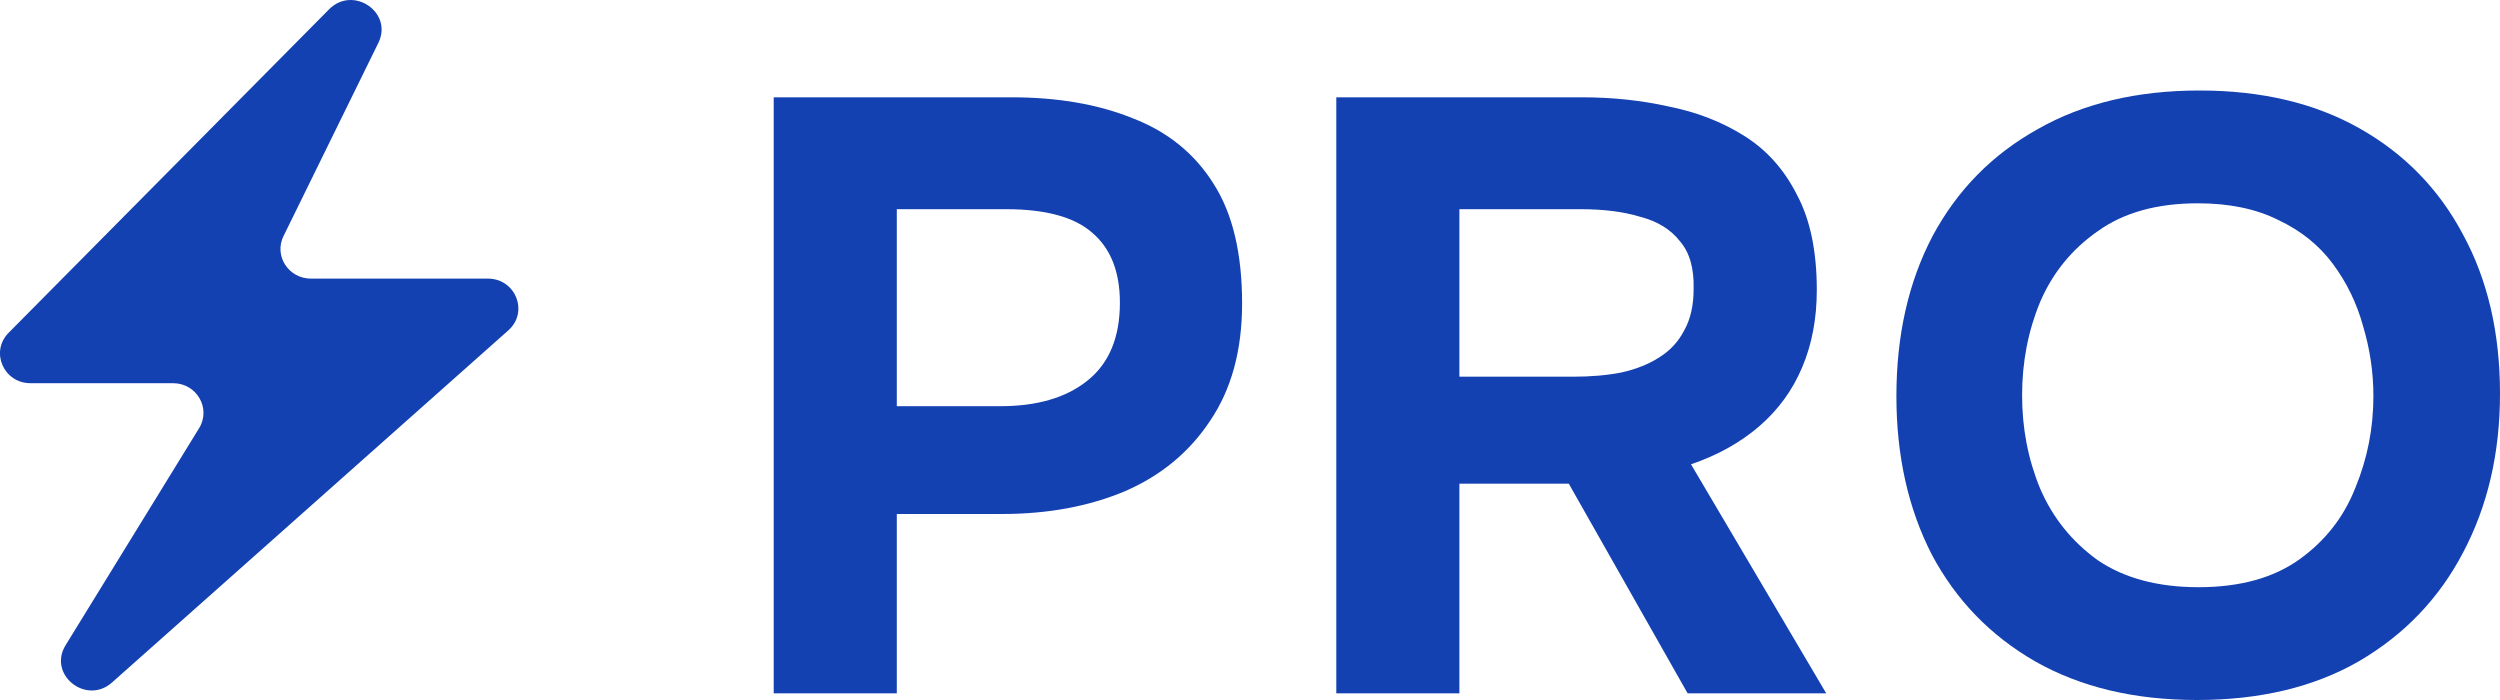 <svg width="25" height="7" viewBox="0 0 25 7" fill="none" xmlns="http://www.w3.org/2000/svg">
<path d="M0.086 3.328L3.291 0.093C3.531 -0.149 3.933 0.124 3.784 0.428L2.835 2.361C2.738 2.558 2.885 2.786 3.109 2.786H4.879C5.157 2.786 5.289 3.121 5.084 3.303L1.12 6.825C0.861 7.055 0.475 6.745 0.656 6.452L1.991 4.282C2.113 4.084 1.967 3.832 1.731 3.832H0.305C0.036 3.832 -0.101 3.517 0.086 3.328Z" fill="#1441B1"/>
<path d="M21.969 7C21.343 7 20.804 6.871 20.35 6.613C19.902 6.355 19.558 5.998 19.317 5.544C19.081 5.083 18.964 4.556 18.964 3.961C18.964 3.355 19.084 2.822 19.325 2.362C19.572 1.901 19.922 1.545 20.376 1.292C20.829 1.034 21.369 0.905 21.995 0.905C22.615 0.905 23.149 1.031 23.596 1.284C24.044 1.537 24.389 1.89 24.63 2.345C24.877 2.799 25 3.33 25 3.936C25 4.531 24.877 5.061 24.63 5.527C24.389 5.987 24.041 6.349 23.588 6.613C23.14 6.871 22.6 7 21.969 7ZM21.986 5.872C22.399 5.872 22.735 5.779 22.994 5.594C23.252 5.409 23.439 5.17 23.553 4.879C23.674 4.587 23.734 4.281 23.734 3.961C23.734 3.725 23.7 3.492 23.631 3.262C23.568 3.032 23.467 2.825 23.329 2.639C23.192 2.454 23.011 2.308 22.787 2.202C22.563 2.089 22.293 2.033 21.978 2.033C21.57 2.033 21.237 2.126 20.979 2.311C20.72 2.491 20.528 2.726 20.402 3.018C20.281 3.31 20.221 3.621 20.221 3.953C20.221 4.284 20.281 4.595 20.402 4.887C20.528 5.179 20.72 5.417 20.979 5.603C21.243 5.782 21.579 5.872 21.986 5.872Z" fill="#1441B1"/>
<path d="M13.363 6.933V0.973H15.817C16.121 0.973 16.411 1.003 16.687 1.065C16.968 1.121 17.221 1.219 17.444 1.36C17.668 1.5 17.843 1.697 17.97 1.949C18.102 2.196 18.168 2.513 18.168 2.9C18.168 3.187 18.119 3.445 18.021 3.675C17.924 3.905 17.78 4.101 17.591 4.264C17.401 4.427 17.174 4.553 16.91 4.643L18.262 6.933H16.876L15.688 4.837H14.594V6.933H13.363ZM14.594 3.767H15.731C15.909 3.767 16.07 3.753 16.213 3.725C16.362 3.692 16.488 3.641 16.592 3.574C16.701 3.506 16.784 3.417 16.842 3.304C16.905 3.192 16.936 3.055 16.936 2.892C16.942 2.684 16.896 2.524 16.799 2.412C16.707 2.294 16.575 2.213 16.402 2.168C16.236 2.117 16.038 2.092 15.808 2.092H14.594V3.767Z" fill="#1441B1"/>
<path d="M7.737 6.933V0.973H10.114C10.579 0.973 10.983 1.043 11.328 1.183C11.678 1.318 11.948 1.537 12.137 1.84C12.327 2.137 12.421 2.536 12.421 3.035C12.421 3.501 12.315 3.891 12.103 4.205C11.896 4.519 11.612 4.755 11.25 4.912C10.889 5.064 10.478 5.14 10.019 5.14H8.968V6.933H7.737ZM8.968 4.062H10.002C10.369 4.062 10.659 3.978 10.871 3.809C11.09 3.636 11.199 3.375 11.199 3.027C11.199 2.718 11.107 2.485 10.923 2.328C10.745 2.171 10.458 2.092 10.062 2.092H8.968V4.062Z" fill="#1441B1"/>
</svg>
